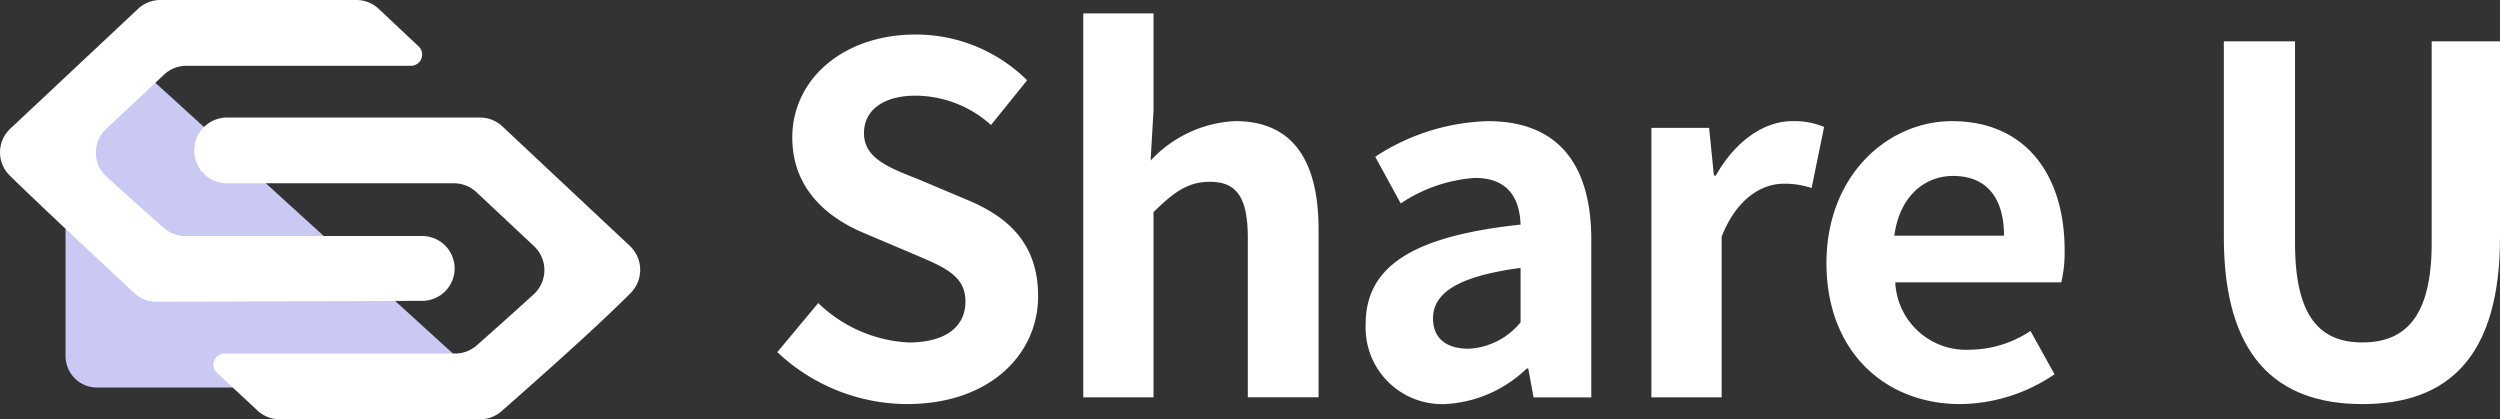 <svg xmlns="http://www.w3.org/2000/svg" width="164.025" height="27.512" viewBox="0 0 164.025 27.512">
    <rect x="0" y="0" width="164.025" height="27.512" fill="#333333" stroke="none"/>
    <defs>
        <style>
            .prefix__cls-1{fill:#fff}
        </style>
    </defs>
    <g id="prefix__그룹_550" data-name="그룹 550" transform="translate(-267 -14.86)">
        <g id="prefix__스플래시logo" transform="translate(318 15.739)">
            <g id="prefix__그룹_9" data-name="그룹 9">
                <path id="prefix__패스_10" d="M537.13 628.273l2.684-3.221a9.19 9.19 0 0 0 5.935 2.588c2.43 0 3.724-1.042 3.724-2.683 0-1.737-1.42-2.272-3.5-3.158l-3.125-1.326c-2.367-.978-4.736-2.872-4.736-6.281 0-3.821 3.347-6.756 8.081-6.756a10.369 10.369 0 0 1 7.326 3l-2.369 2.935a7.45 7.45 0 0 0-4.957-1.924c-2.052 0-3.377.915-3.377 2.46 0 1.674 1.673 2.274 3.663 3.063l3.062 1.294c2.841 1.168 4.7 2.968 4.7 6.345 0 3.819-3.189 7.071-8.588 7.071a12.45 12.45 0 0 1-8.523-3.407z" class="prefix__cls-1" data-name="패스 10" transform="translate(-537.13 -606.049)"/>
                <path id="prefix__패스_11" d="M549.85 606.558h4.61v6.342l-.191 3.316a8.052 8.052 0 0 1 5.556-2.59c3.82 0 5.462 2.653 5.462 7.1v11.018h-4.641V621.3c0-2.714-.757-3.693-2.493-3.693-1.453 0-2.369.694-3.693 1.988v12.154h-4.61z" class="prefix__cls-1" data-name="패스 11" transform="translate(-529.777 -606.558)"/>
                <path id="prefix__패스_12" d="M561.591 624.36c0-3.787 3.062-5.777 10.164-6.535-.063-1.736-.821-3.063-3-3.063a9.989 9.989 0 0 0-4.862 1.674l-1.674-3.061a14.118 14.118 0 0 1 7.389-2.337c4.483 0 6.787 2.683 6.787 7.8v10.324h-3.789l-.347-1.9h-.095a8.309 8.309 0 0 1-5.335 2.337 5.021 5.021 0 0 1-5.238-5.239zm10.164-.126v-3.567c-4.292.568-5.744 1.736-5.744 3.314 0 1.389.978 1.988 2.334 1.988a4.681 4.681 0 0 0 3.41-1.735z" class="prefix__cls-1" data-name="패스 12" transform="translate(-522.99 -603.968)"/>
                <path id="prefix__패스_13" d="M573.47 611.48h3.787l.316 3.126h.126c1.3-2.3 3.189-3.568 5.02-3.568a5.019 5.019 0 0 1 2.083.379l-.819 4.01a5.581 5.581 0 0 0-1.832-.284c-1.389 0-3.063.915-4.071 3.472v10.545h-4.61z" class="prefix__cls-1" data-name="패스 13" transform="translate(-516.123 -603.968)"/>
                <path id="prefix__패스_14" d="M580.749 620.35c0-5.744 4.01-9.312 8.241-9.312 4.86 0 7.385 3.568 7.385 8.46a8.638 8.638 0 0 1-.219 2.115h-10.892a4.645 4.645 0 0 0 4.894 4.42 7.272 7.272 0 0 0 3.977-1.231l1.578 2.842a11.161 11.161 0 0 1-6.186 1.957c-4.927-.001-8.778-3.442-8.778-9.251zm11.649-1.8c0-2.4-1.073-3.917-3.345-3.917-1.864 0-3.505 1.327-3.852 3.917z" class="prefix__cls-1" data-name="패스 14" transform="translate(-511.915 -603.968)"/>
                <path id="prefix__패스_15" d="M597.27 620.565v-12.847h4.671v13.257c0 4.862 1.674 6.5 4.42 6.5 2.777 0 4.545-1.641 4.545-6.5v-13.257h4.483v12.847c0 7.766-3.316 10.955-9.028 10.955-5.682 0-9.091-3.189-9.091-10.955z" class="prefix__cls-1" data-name="패스 15" transform="translate(-502.364 -605.887)"/>
            </g>
        </g>
        <g id="prefix__그룹_496" data-name="그룹 496" transform="translate(-25.352 -188.135)">
            <g id="prefix__그룹_491" data-name="그룹 491" transform="translate(296.653 206.456)">
                <path id="prefix__패스_2037" d="M299.638 210.935v17.821a2.068 2.068 0 0 0 2.068 2.068h25.8l-24.14-21.967z" data-name="패스 2037" transform="translate(-299.638 -208.857)" style="fill:#c9c9f4"/>
            </g>
            <g id="prefix__그룹_493" data-name="그룹 493" transform="translate(292.352 202.995)">
                <g id="prefix__그룹_492" data-name="그룹 492">
                    <path id="prefix__패스_2038" d="M320.062 222.733l-17.441.06a2.119 2.119 0 0 1-1.453-.567c-1.749-1.628-6.732-6.273-8.169-7.71l-.023-.022a2.127 2.127 0 0 1 .049-3.055l8.39-7.868a2.125 2.125 0 0 1 1.454-.575h12.87a2.128 2.128 0 0 1 1.456.577l2.621 2.464a.737.737 0 0 1-.5 1.275h-14.741a2.125 2.125 0 0 0-1.455.575l-3.806 3.569a2.122 2.122 0 0 0 .017 3.117c1.043.953 2.276 2.058 3.762 3.372a2.138 2.138 0 0 0 1.412.536h15.549a2.126 2.126 0 0 1 1.419.543 2.126 2.126 0 0 1-1.411 3.709z" class="prefix__cls-1" data-name="패스 2038" transform="translate(-292.352 -202.995)"/>
                </g>
            </g>
            <g id="prefix__그룹_495" data-name="그룹 495" transform="translate(305.09 210.706)">
                <g id="prefix__그룹_494" data-name="그룹 494">
                    <path id="prefix__패스_2039" d="M332.672 235.858h-13.12a2.159 2.159 0 0 1-1.471-.579l-2.656-2.476a.728.728 0 0 1 .5-1.26h15.12a2.168 2.168 0 0 0 1.432-.544c1.47-1.3 2.693-2.4 3.729-3.341a2.153 2.153 0 0 0 .018-3.163l-3.776-3.542a2.146 2.146 0 0 0-1.473-.581H316.09a2.157 2.157 0 0 1-1.406-3.794 2.158 2.158 0 0 1 1.406-.521h16.588a2.156 2.156 0 0 1 1.476.584l8.357 7.837a2.158 2.158 0 0 1 .05 3.1c-1.753 1.752-4.2 3.995-8.462 7.742a2.157 2.157 0 0 1-1.427.538z" class="prefix__cls-1" data-name="패스 2039" transform="translate(-313.928 -216.057)"/>
                </g>
            </g>
        </g>
    </g>
</svg>
